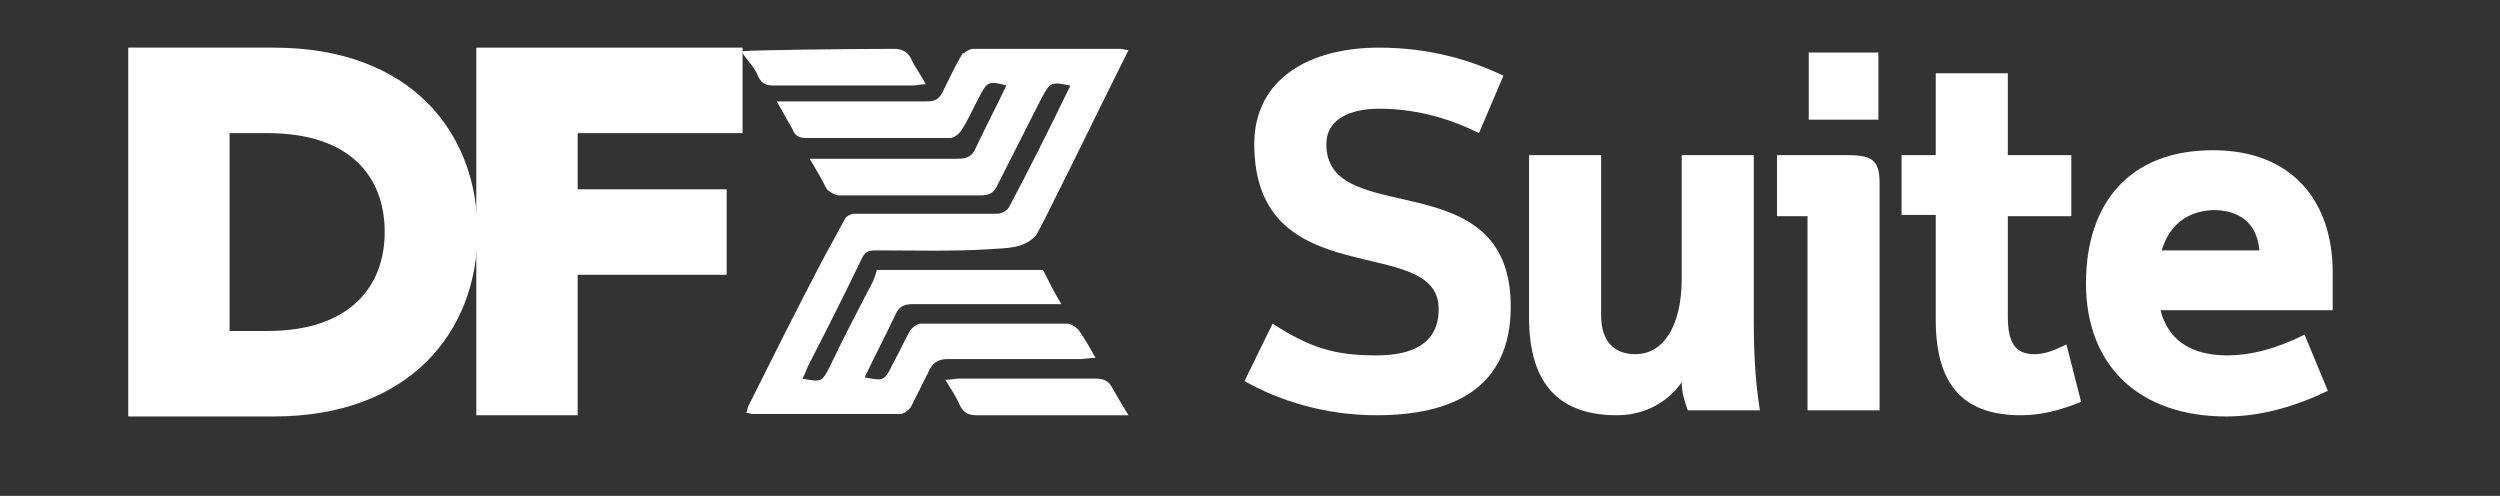 <?xml version="1.0" encoding="utf-8"?>
<!-- Generator: Adobe Illustrator 24.0.3, SVG Export Plug-In . SVG Version: 6.00 Build 0)  -->
<svg version="1.1"
	 id="Layer_1" xmlns:cc="http://creativecommons.org/ns#" xmlns:dc="http://purl.org/dc/elements/1.1/" xmlns:rdf="http://www.w3.org/1999/02/22-rdf-syntax-ns#" xmlns:svg="http://www.w3.org/2000/svg"
	 xmlns="http://www.w3.org/2000/svg" xmlns:xlink="http://www.w3.org/1999/xlink" x="0px" y="0px" viewBox="0 0 204.7 40.6"
	 style="enable-background:new 0 0 204.7 40.6;" xml:space="preserve">
<rect x="0" y="0" width="204.7" height="40.6" fill="#333333" stroke="none"/>
<style type="text/css">
	.st0{fill:#FFFFFF;}
</style>
<g>
	<g>
		<path class="st0" d="M39.1,19c0,8.1-5.5,15.1-16.7,15.1H10.5V3.9h11.9C33.7,3.9,39.1,10.9,39.1,19z M31.5,19
			c0-4.5-2.8-8.1-9.6-8.1h-3.1v16.2h3.1C28.7,27.1,31.5,23.4,31.5,19z"/>
		<path class="st0" d="M47.3,10.9v4.6h12.2v7H47.3V34H39V3.9h21.8v7L47.3,10.9L47.3,10.9z"/>
		<g>
			<path class="st0" d="M66.3,13c0.5,0,0.8,0,1.1,0c3.7,0,7.4,0,11,0c0.8,0,1.2-0.2,1.5-0.9c0.8-1.7,1.7-3.4,2.5-5.1
				c-1.4-0.4-1.6-0.3-2.2,0.9c-0.5,0.9-0.9,1.9-1.5,2.8c-0.2,0.3-0.6,0.6-0.9,0.6c-3.9,0-7.9,0-11.8,0c-0.6,0-0.9-0.2-1.1-0.7
				c-0.4-0.7-0.8-1.4-1.3-2.3c0.5,0,0.8,0,1.2,0c3.7,0,7.4,0,11.1,0c0.7,0,1-0.2,1.3-0.8c0.5-1,1-2.1,1.6-3.1
				C78.9,4.4,79.3,4,79.7,4c4,0,8.1,0,12.1,0c0.1,0,0.3,0.1,0.6,0.1c-2.4,4.8-7.6,15.5-7.6,15.2c-1,1.1-2.5,1-3.7,1.1
				c-3.1,0.2-6.2,0.1-9.3,0.1c-0.5,0-0.9,0-1.2,0.6c-1.4,2.9-2.9,5.9-4.4,8.8c-0.2,0.4-0.3,0.8-0.5,1.1c1.6,0.3,1.6,0.3,2.3-1.1
				c1.1-2.3,2.3-4.6,3.5-6.9c0.1-0.3,0.2-0.5,0.3-0.9c4.5,0,9.2,0,13.6,0c0.5,1,0.9,1.8,1.5,2.8c-0.5,0-0.8,0-1.2,0
				c-3.6,0-7.3,0-10.9,0c-0.8,0-1.2,0.2-1.5,0.9c-0.8,1.7-1.7,3.4-2.5,5.1c1.6,0.3,1.6,0.3,2.3-1.1c0.5-0.9,0.9-1.8,1.4-2.7
				c0.2-0.3,0.6-0.6,0.9-0.6c4,0,8,0,12,0c0.3,0,0.7,0.3,0.9,0.5c0.5,0.7,0.9,1.4,1.4,2.3c-0.5,0-0.9,0.1-1.2,0.1
				c-3.6,0-7.3,0-10.9,0c-0.8,0-1.2,0.3-1.5,0.9c-0.5,1-1,2-1.5,3c-0.2,0.3-0.6,0.6-0.9,0.6c-4,0-8.1,0-12.1,0
				c-0.1,0-0.3-0.1-0.5-0.1c0.1-0.2,0.1-0.4,0.2-0.6c2-4,4-8,6.1-12c0.6-1.1,1.2-2.2,1.8-3.3c0.1-0.2,0.5-0.4,0.7-0.4
				c2.8,0,5.7,0,8.5,0c1.1,0,2.2,0,3.3,0c0.3,0,0.8-0.3,0.9-0.5c1.7-3.2,3.3-6.4,4.9-9.7c0.1-0.1,0.1-0.2,0.1-0.3
				C86.1,6.7,86,6.7,85.3,8c-1.2,2.4-2.4,4.7-3.6,7.1C81.4,15.8,81,16,80.3,16c-3.9,0-7.7,0-11.6,0c-0.3,0-0.8-0.3-1-0.5
				C67.3,14.7,66.9,14,66.3,13z"/>
			<path class="st0" d="M60.7,4.2C61.4,4.1,69.5,4,73.2,4c0.6,0,1.1,0.2,1.4,0.8c0.3,0.7,0.8,1.3,1.2,2.1c-0.5,0-0.8,0.1-1,0.1
				c-3.8,0-7.6,0-11.4,0c-0.6,0-1-0.1-1.3-0.7C61.8,5.5,61.2,5,60.7,4.2z"/>
			<path class="st0" d="M92.4,34c-0.7,0-1.2,0-1.6,0c-3.6,0-7.2,0-10.8,0c-0.7,0-1.1-0.2-1.4-0.8c-0.3-0.7-0.7-1.3-1.2-2.1
				c0.5,0,0.8-0.1,1.1-0.1c3.7,0,7.5,0,11.2,0c0.7,0,1.1,0.2,1.4,0.8C91.5,32.5,91.9,33.2,92.4,34z"/>
		</g>
	</g>
	<g>
		<path class="st0" d="M112.7,34c-4.2,0-8-1.2-10.8-2.8l2.3-4.7c3.1,2,5.1,2.6,8.5,2.6c3,0,5.1-1,5.1-3.8c0-6.3-15.1-1-15.1-13.5
			c0-5.4,4.6-7.9,10.2-7.9c4.1,0,7.5,1,10.2,2.3l-2,4.7c-2-1-4.8-2-8.2-2c-2.4,0-4.3,0.9-4.3,2.9c0,7.1,15.1,1.3,15.1,13.3
			C123.7,31.9,118.8,34,112.7,34z"/>
		<path class="st0" d="M132.4,34c-4.5,0-7.2-2.3-7.2-8V12.7h5.9v13.1c0,2.2,1.1,3.2,2.8,3.2c2.3,0,3.8-2.3,3.8-6.2V12.7h5.9V26
			c0,2.8,0.1,5.1,0.5,7.6h-5.9c-0.3-0.8-0.5-1.5-0.5-2.3C136.5,33,134.6,34,132.4,34z"/>
		<path class="st0" d="M147.9,17.7h-2.4v-5h5.6c2.1,0,2.8,0.3,2.8,2.3v18.6h-5.9V17.7z M148.1,4.3h5.7v5.5h-5.7V4.3z"/>
		<path class="st0" d="M155.7,17.7v-5h2.8V6h5.9v6.7h5.2v5h-5.2v8.2c0,2.3,0.7,3.1,2.2,3.1c0.8,0,1.6-0.3,2.6-0.8l1.2,4.7
			c-1.7,0.7-3.3,1.1-4.9,1.1c-4.4,0-7-2.1-7-7.8v-8.6H155.7z"/>
		<path class="st0" d="M190.6,32c-2.9,1.4-5.7,2.1-8.3,2.1c-7.1,0-11.5-4.1-11.5-10.9c0-6.5,3.5-10.9,10.4-10.9
			c6.5,0,9.8,4.2,9.8,10v3.1h-14.1c0.6,2.3,2.3,3.7,5.5,3.7c1.8,0,3.9-0.5,6.3-1.7L190.6,32z M177,20.5h8c-0.2-2.3-1.7-3.3-3.8-3.3
			C179,17.3,177.6,18.5,177,20.5z"/>
	</g>
</g>
</svg>
